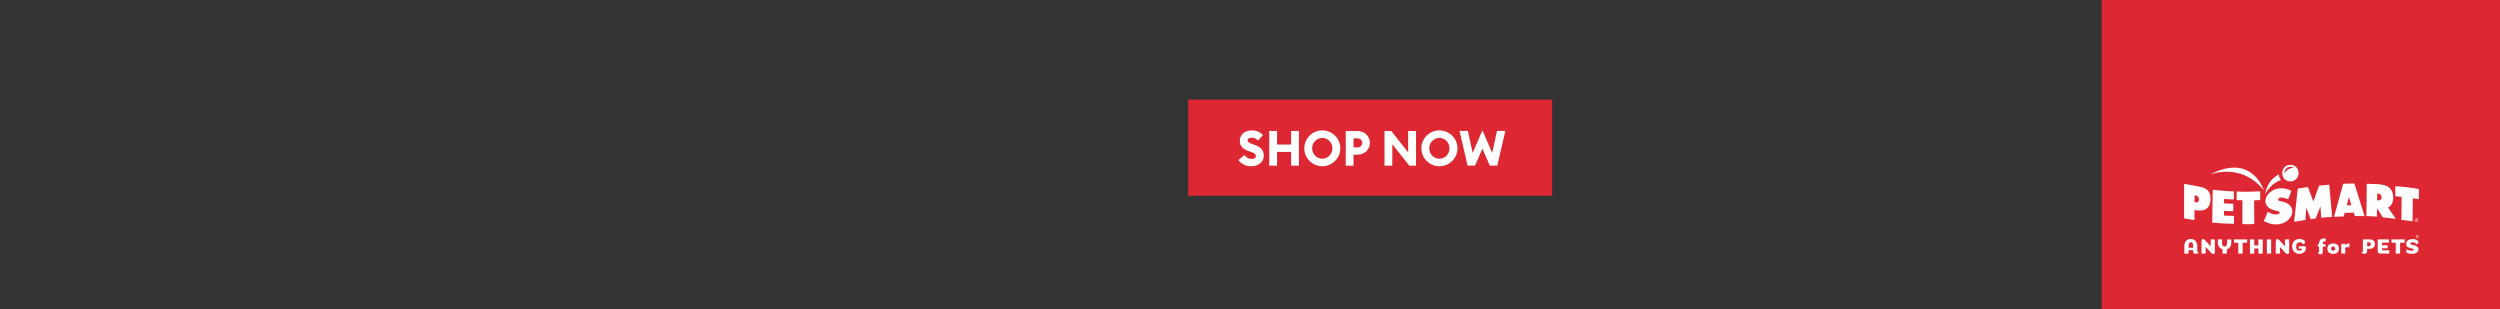 <?xml version="1.0" encoding="UTF-8"?>
<svg id="b" data-name="Layer 2" xmlns="http://www.w3.org/2000/svg" width="728" height="90" viewBox="0 0 728 90">
  <rect x="0" y="0" width="728" height="90" fill="#333333" stroke="none"/>
  <g id="c" data-name="Button">
    <rect x="346" y="29" width="106" height="28" fill="#dd2834"/>
    <g id="d" data-name="SHOP NOW">
      <path d="m360.65,46.6l1.74-1.46c.5.73,1.36,1.15,2.1,1.15s1.23-.34,1.23-.84-.39-.87-1.42-1.21l-.71-.24c-1.66-.55-2.56-1.54-2.56-2.92,0-1.96,1.49-3.11,3.5-3.11,1.24,0,2.32.37,3.27,1.39l-1.49,1.56c-.47-.57-1.12-.84-1.76-.84s-1.23.24-1.23.77c0,.55.49.78,1.57,1.17l.71.26c1.47.53,2.43,1.49,2.42,3.02,0,1.83-1.52,3.11-3.63,3.11-1.62,0-2.96-.67-3.76-1.81Z" fill="#fff"/>
      <path d="m369.61,38.14h2.27v3.95h4.09v-3.95h2.27v10.1h-2.27v-4h-4.09v4h-2.27v-10.1Z" fill="#fff"/>
      <path d="m379.81,43.19c0-2.87,2.34-5.22,5.25-5.22s5.25,2.35,5.25,5.22-2.36,5.22-5.25,5.22-5.25-2.35-5.25-5.22Zm8.19,0c0-1.64-1.3-3.03-2.95-3.03s-2.96,1.39-2.96,3.03,1.3,3.03,2.96,3.03,2.95-1.39,2.95-3.03Z" fill="#fff"/>
      <path d="m395.32,45.04h-1.17v3.2h-2.27v-10.1h3.45c2.04,0,3.58,1.51,3.58,3.46s-1.53,3.44-3.58,3.44Zm-.03-4.76h-1.14v2.65h1.14c.82,0,1.4-.58,1.4-1.32s-.59-1.32-1.4-1.32Z" fill="#fff"/>
      <path d="m410.39,48.24l-4.95-6.24v6.24h-2.27v-10.1h1.96l4.93,6.24v-6.24h2.29v10.1h-1.96Z" fill="#fff"/>
      <path d="m413.91,43.19c0-2.87,2.34-5.22,5.25-5.22s5.25,2.35,5.25,5.22-2.36,5.22-5.25,5.22-5.25-2.35-5.25-5.22Zm8.19,0c0-1.64-1.3-3.03-2.95-3.03s-2.96,1.39-2.96,3.03,1.3,3.03,2.96,3.03,2.95-1.39,2.95-3.03Z" fill="#fff"/>
      <path d="m431.68,43.3l-2.16,4.93h-2.16l-2.34-10.1h2.43l1.39,6.4,2.84-6.57,2.86,6.57,1.39-6.4h2.43l-2.36,10.1h-2.16l-2.16-4.93Z" fill="#fff"/>
    </g>
  </g>
  <g id="e" data-name="footer">
    <rect x="612" width="116" height="90" fill="#dd2834"/>
    <g id="f" data-name="logo">
      <path d="m643.73,50.74c10.3-3.15,15.5,4.74,15.5,4.74,0,0-3.26-11.01-15.5-4.74" fill="#fff"/>
      <path d="m659.58,56.68s1.4-3.26,4.7-4.25c-.41-.38-.68-.96-.63-1.66-3.77,1.91-4.06,5.91-4.06,5.91" fill="#fff"/>
      <path d="m647.62,61.4c.9.02,1.8.1,2.7.1,0-.76.02-1.41.02-2.17-.9.02-1.83-.09-2.73-.11,0-.42.03-.85.02-1.27.75.03,2.47.15,2.86.13,0-.78.02-2.34.02-2.34-2.45-.08-5.26-.37-6.16-.48l-.15,9.57c2.15.18,4.42.34,6.34.32,0,0,0-2.33.01-2.29-.97.02-1.94-.07-2.91-.09,0-.46,0-.92-.01-1.38" fill="#fff"/>
      <path d="m658.14,55.69c-2.29.15-4.5.19-6.81.08l-.04,2.5c.9.05,1.71.05,1.71.05v6.94c1.05.06,2.35.07,3.45-.05l-.04-6.87s1.53-.07,1.77-.09c-.01-.92-.03-1.64-.04-2.55" fill="#fff"/>
      <path d="m697.52,57.14c.59.03,1.25.15,1.83.2,0,2.41-.06,4.25-.06,6.67,1.63.2,2.78.38,3.23.46,0-2.41.1-4.33.1-6.74,0,0,1.72.27,1.75.29,0-.99,0-1.99,0-2.98-2.28-.42-4.57-.68-6.85-.81,0,.99,0,1.91,0,2.91" fill="#fff"/>
      <path d="m640.12,54.28l-4.1-.75-.02,10.05c1.05.21,2.01.38,3.03.49v-2.9c2.22.36,4.62.23,4.69-3.3.02-2.57-1.7-3.32-3.6-3.59m-.76,4.63c-.1-.01-.2-.02-.31-.03.01-.66.01-1.31.02-1.97,1.45-.23,1.84,2.19.29,2" fill="#fff"/>
      <path d="m675.31,54.06c-.55,1.44-1.1,3.19-1.66,4.63-.53-1.33-1.06-2.9-1.59-4.23-1,.14-2.77.45-2.95.45-.34,3.11-.73,6.56-1.07,9.67.79-.14,2.7-.44,3.28-.52.09-1.16.18-2.4.26-3.56.45,1.11.89,2.22,1.33,3.32.25-.03,1.13-.17,1.43-.22.46-1.2.92-2.31,1.38-3.51.07,1.14.12,2.18.19,3.32,1.14-.13,2.06-.2,3.21-.26-.3-3.05-.55-6.32-.85-9.37-.98.09-1.97.17-2.95.27" fill="#fff"/>
      <path d="m696.9,57.49c-.1-4.56-4.67-3.73-7.7-3.98-.04,3.22-.06,6.18-.1,9.4,1.03.03,2.15.1,3.05.18.01-.91.03-1.58.04-2.49.59.95,1.07,1.73,1.66,2.69,1.26.12,2.56.28,3.83.46-.79-1.18-1.51-2.19-2.3-3.34.88-.39,1.51-1.24,1.53-2.93m-4.38.86c-.1,0-.2-.01-.31-.02.01-.64.02-1.29.03-1.94,1.47-.27,1.82,2.12.28,1.96" fill="#fff"/>
      <path d="m682.34,53.51c-.84,3.12-1.83,6.47-2.67,9.61.94-.02,1.88-.08,2.82-.08.08-.33.18-.71.27-1.04l1.42-.04s1.26-.04,1.26-.04c.03.12.15.45.31.99.93.03,1.87-.02,2.81.03-1.01-3.32-2.04-6.5-2.96-9.5-1.22,0-2.22.02-3.26.07m1.02,6.28c.21-.8.43-1.64.64-2.44.24.8.49,1.61.73,2.41-1.4.05-1.4.03-1.38.03" fill="#fff"/>
      <path d="m703.67,63.58c-.66-.01-.66,1.04,0,1.03.66.01.66-1.04,0-1.03m0,.95c-.54,0-.54-.88,0-.87.53-.01.53.88,0,.87" fill="#fff"/>
      <path d="m703.76,64.11h0c.32-.17-.06-.38-.28-.29v.57h.09v-.24c.17-.05.19.15.22.24h.1s-.04-.29-.13-.28m-.12-.03h-.07v-.2c.2-.06.3.19.07.2" fill="#fff"/>
      <path d="m664.89,58.77c-.47-.2-1.41-.06-1.52-.68.43-1.11,2.12-.31,2.97-.08.3-.8.61-1.61.91-2.41-5.78-3.14-10.81,4.01-4.96,5.65,3.47.49.4,2.18-1.87.39-.37.84-.81,1.88-1.19,2.72,6.64,3.68,11.58-3.91,5.66-5.59" fill="#fff"/>
      <path d="m666.93,52.83c-3.15-.06-3.09-4.86.07-4.83,3.16.06,3.09,4.85-.07,4.83Zm.98-3.92c-1.09-.97-2.84.13-2.63,1.54.51-.99,1.5-1.57,2.6-1.55.01,0,.03.01.04.01Z" fill="#fff"/>
      <g>
        <path d="m703.92,68.42c-.56-.01-.56.87,0,.86.55.01.55-.87,0-.86m0,.8c-.45,0-.45-.74,0-.73.44-.01.44.74,0,.73" fill="#fff"/>
        <path d="m704,68.87h0c.26-.14-.05-.32-.23-.24v.48h.08v-.2c.15-.04.16.13.19.2h.08s-.03-.25-.11-.23m-.1-.03h-.06v-.16c.17-.05.25.16.06.16" fill="#fff"/>
      </g>
      <g>
        <path d="m640.08,73.43s-.09-.02-.14-.05c-.06-.04-.09-.11-.09-.21v-1.38c0-.35-.05-.67-.13-.94-.09-.27-.21-.5-.38-.69-.16-.18-.36-.33-.58-.42-.23-.1-.49-.15-.77-.15s-.55.05-.78.14c-.23.1-.43.23-.6.42-.17.18-.3.41-.39.67-.09.27-.14.57-.14.91v2.11h1.23v-1h1.3v.28c0,.14.02.26.07.36.05.1.11.19.18.25.07.07.15.12.23.15.09.03.17.05.25.05.12,0,.24-.02.34-.05.11-.03.21-.08.3-.14.09-.06.16-.13.22-.2.05-.06.08-.12.11-.19-.03.02-.07.03-.1.05-.05.02-.1.03-.14.03Zm-1.45-1.36v.07h-1.3v-.48c0-.39.04-.67.14-.84.1-.19.28-.28.54-.28.23,0,.39.1.49.31.09.19.14.47.14.83v.39Z" fill="#fff"/>
        <path d="m643.76,71.56v.17s-.12-.13-.12-.13l-1.65-1.77c-.08-.09-.28-.22-.47-.22-.06,0-.12.01-.17.04-.19.1-.28.31-.28.65v3.54h1.22v-1.75s0-.17,0-.17l.12.13,1.52,1.64c.07.08.16.14.26.2.1.06.21.08.33.08.05,0,.1,0,.15-.03.05-.02.1-.05.14-.09.04-.04.08-.08.11-.14.03-.05.04-.11.04-.17v-3.83h-1.2v1.84Z" fill="#fff"/>
        <path d="m665.39,71.56v.17s-.12-.13-.12-.13l-1.65-1.77c-.08-.09-.28-.22-.47-.22-.06,0-.12.01-.17.04-.19.1-.28.31-.28.65v3.54h1.22v-1.75s0-.17,0-.17l.12.13,1.52,1.64c.07.08.16.14.26.2.1.06.21.08.33.08.05,0,.1,0,.15-.03.05-.02.1-.05.14-.09.04-.04.08-.08.11-.14.03-.05.04-.11.04-.17v-3.83h-1.2v1.84Z" fill="#fff"/>
        <path d="m648.52,70.6c0,.4-.05.68-.16.88-.12.2-.31.31-.57.31s-.45-.1-.57-.31c-.11-.19-.16-.48-.16-.88v-.88h-1.23v.8c0,.26.03.51.09.74.06.23.15.43.27.6.11.17.25.32.42.44.16.12.34.2.54.26h.05v1.29h1.26v-1.28h.05c.2-.07.38-.15.53-.27.15-.12.29-.26.39-.43.11-.17.19-.38.25-.6.06-.23.08-.48.08-.74v-.8h-1.23v.88Z" fill="#fff"/>
        <polygon points="650.55 70.69 651.73 70.69 651.8 70.69 651.8 70.76 651.8 73.85 653.06 73.85 653.06 70.76 653.06 70.69 653.13 70.69 654.37 70.69 654.37 69.72 650.54 69.72 650.55 70.69" fill="#fff"/>
        <polygon points="657.64 71.4 657.64 71.47 657.57 71.47 656.51 71.47 656.45 71.47 656.45 71.4 656.45 69.72 655.19 69.72 655.19 73.85 656.44 73.85 656.44 72.44 656.44 72.37 656.51 72.37 657.57 72.37 657.64 72.37 657.64 72.44 657.64 73.85 658.9 73.85 658.9 69.72 657.64 69.72 657.64 71.4" fill="#fff"/>
        <rect x="660.11" y="69.72" width="1.25" height="4.13" fill="#fff"/>
        <path d="m671.37,71.86s-.08-.09-.13-.12c-.05-.03-.12-.05-.19-.05h-1.65v.73h.94v.07c0,.09-.03.17-.08.23-.05.06-.11.11-.19.15-.07.04-.16.07-.25.09-.09.02-.18.03-.27.03-.6,0-.91-.42-.91-1.26,0-.2.03-.38.08-.53.05-.15.12-.28.21-.37.09-.1.19-.17.3-.22.11-.05.23-.07.35-.07s.23,0,.34.03c.11.02.2.04.28.07.09.03.16.08.21.13.06.06.09.13.09.21,0,.04,0,.09-.03.14.27-.04.46-.1.59-.19.13-.08.19-.22.19-.42,0-.12-.04-.23-.11-.34-.08-.11-.19-.21-.33-.29-.15-.09-.32-.16-.52-.21-.2-.05-.43-.08-.67-.08h-.05c-.28,0-.55.05-.8.14-.25.09-.47.23-.66.41-.19.18-.35.4-.46.67-.11.27-.17.58-.17.94s.06.67.17.94c.12.27.27.5.46.68.19.18.42.32.67.41.25.09.51.14.78.14.31,0,.58-.05.82-.14.24-.09.44-.21.61-.37.17-.15.29-.33.38-.54.09-.21.13-.43.13-.66,0-.07,0-.13-.03-.2-.02-.06-.05-.12-.08-.18Z" fill="#fff"/>
        <path d="m680.63,71.26c-.15-.12-.33-.21-.53-.27-.21-.06-.44-.09-.68-.09s-.47.03-.68.09c-.2.06-.38.14-.53.26-.15.12-.26.27-.35.46-.08.19-.13.42-.13.69s.04.49.13.68c.08.19.2.35.35.47.15.12.33.22.53.28.21.06.43.09.68.09s.48-.03.68-.09c.2-.06.38-.15.53-.27.15-.12.26-.28.34-.47.08-.19.12-.42.12-.69s-.04-.49-.12-.68c-.08-.19-.2-.34-.34-.46Zm-.75,1.56c-.09.12-.25.19-.47.19s-.37-.07-.46-.19c-.08-.12-.13-.26-.13-.42,0-.17.04-.31.13-.43.09-.12.24-.18.46-.18s.37.06.47.18c.09.12.13.26.13.43s-.04.31-.13.43Z" fill="#fff"/>
        <path d="m683.84,70.92c-.17,0-.33.04-.45.11-.13.08-.25.16-.35.24l-.11.09v-.37h-1.14v2.86h1.14v-1.63l.02-.02c.09-.1.19-.17.31-.22.12-.05.22-.07.31-.07.1,0,.2.03.28.08.09.05.14.12.17.21h0s.21-1.21.21-1.21c-.04-.02-.09-.04-.17-.05-.09-.01-.17-.02-.22-.02Z" fill="#fff"/>
        <path d="m691.18,70.06c-.28-.23-.67-.34-1.16-.34h-1.95s0,3.47,0,3.47c0,.09-.03.16-.09.19-.05.03-.1.05-.14.05-.04,0-.09,0-.15-.03-.03-.01-.07-.03-.1-.05.03.06.06.13.11.19.06.08.14.15.22.2.09.06.19.11.3.14.11.03.23.05.35.05.08,0,.17-.02.25-.05.09-.03.17-.08.24-.15.07-.07.13-.15.18-.25.04-.08.06-.18.07-.29v-.66s0-.07,0-.07h.69c.24,0,.45-.03.65-.09.19-.06.36-.15.5-.27.14-.11.25-.26.32-.43.08-.17.12-.37.12-.59,0-.46-.14-.81-.41-1.04Zm-.94,1.46c-.11.12-.26.18-.45.18h-.47v-1.14h.52c.18,0,.32.05.42.15.1.1.15.24.15.4s-.06.29-.17.41Z" fill="#fff"/>
        <path d="m693.65,72.7v-.4h1.62v-.89h-1.63v-.07s0-.61,0-.61v-.07s.07,0,.07,0h1.97s0-.95,0-.95h-3.29s0,3.48,0,3.48c0,.2.07.35.22.47.15.12.34.18.58.18h2.56v-.96h-1.92c-.11,0-.18-.07-.18-.19Z" fill="#fff"/>
        <polygon points="696.4 70.69 697.58 70.69 697.65 70.69 697.65 70.76 697.65 73.85 698.91 73.85 698.91 70.76 698.91 70.69 698.98 70.69 700.22 70.69 700.22 69.72 696.39 69.72 696.4 70.69" fill="#fff"/>
        <path d="m704.18,72.24c-.04-.11-.08-.2-.14-.27-.06-.08-.13-.14-.21-.2-.08-.06-.17-.11-.26-.15-.17-.08-.35-.15-.54-.19-.2-.04-.38-.08-.54-.12-.17-.04-.31-.08-.42-.13-.17-.08-.2-.19-.2-.28s.04-.2.23-.27c.13-.05.29-.07.48-.07.12,0,.23,0,.34.03.11.02.2.04.28.07.09.03.16.08.21.13.06.06.09.13.09.21,0,.04,0,.09-.03.14.27-.04.46-.1.59-.19.13-.08.19-.22.19-.42,0-.12-.04-.23-.12-.34-.08-.11-.19-.21-.34-.3-.15-.09-.33-.16-.54-.21-.21-.05-.44-.08-.69-.08-.19,0-.4.03-.62.07-.22.05-.43.13-.62.24-.19.11-.35.25-.47.43-.12.17-.18.38-.18.63s.05.47.15.64c.1.17.24.31.42.4.17.09.35.16.53.21.19.05.37.09.53.12.17.03.3.07.41.11.17.06.2.16.2.23,0,.08-.03.15-.09.2-.05.04-.11.07-.18.09-.07.02-.14.04-.21.04-.07,0-.13,0-.18,0-.27,0-.53-.04-.78-.11-.24-.07-.47-.17-.69-.27,0,0,0,0,0,0,0,0-.02.02-.02.03v.84s0,.02,0,.02c.06.04.15.09.25.13.1.05.22.09.35.14.14.04.29.08.46.1.17.03.36.04.55.04s.42-.02.64-.07c.22-.05.42-.12.61-.23.18-.1.33-.24.45-.41.12-.17.17-.38.17-.62,0-.14-.02-.27-.05-.37Z" fill="#fff"/>
        <path d="m677.14,70.35l.17-.78c-1.05-.47-2.19.29-2,1.54h-.36v.71h.36v1.56c-.02.36-.32-.02-.39.12.18.68,1.46.91,1.47-.16,0,0,0-1.52,0-1.52h.81v-.71h-.81v-.28c.01-.47.4-.66.74-.48Z" fill="#fff"/>
      </g>
    </g>
  </g>
  <g id="g" data-name="rect">
    <rect width="728" height="90" fill="none"/>
  </g>
</svg>